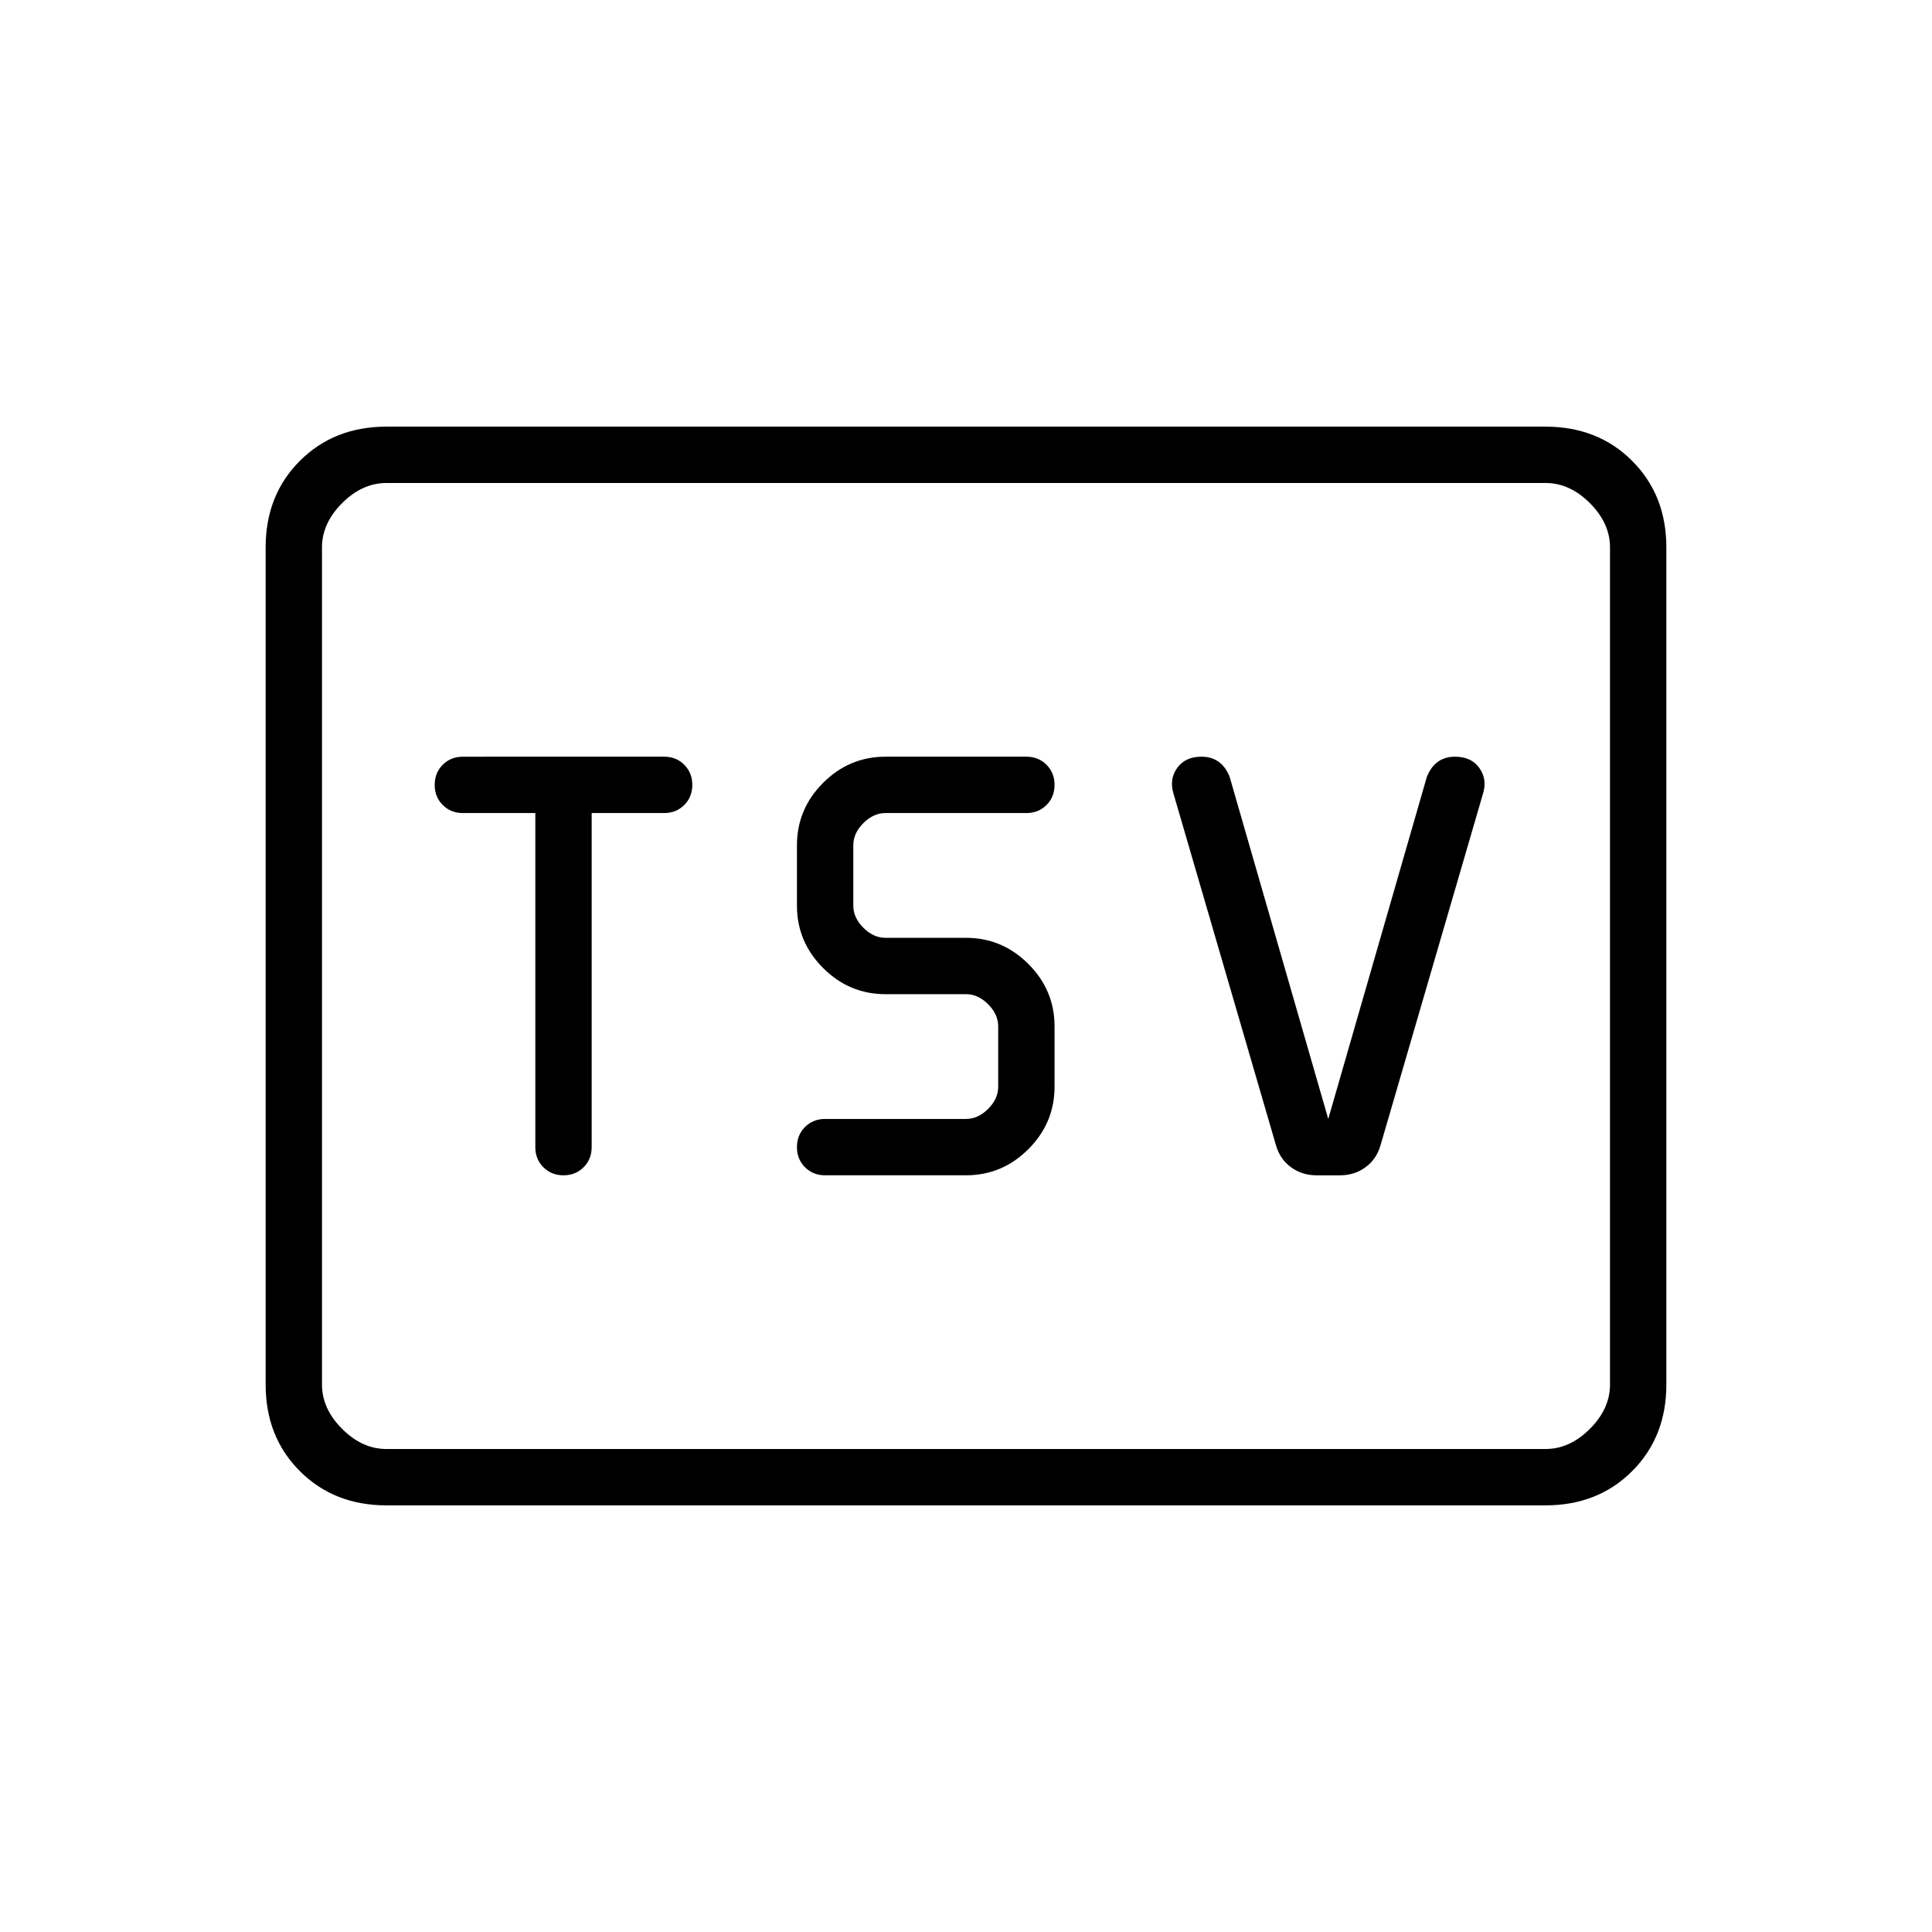 <svg xmlns="http://www.w3.org/2000/svg" height="24" viewBox="0 -960 960 960" width="24"><path d="M280-376q6 0 10-4t4-10v-166h36q6 0 10-4t4-10q0-6-4-10t-10-4H230q-6 0-10 4t-4 10q0 6 4 10t10 4h36v166q0 6 4 10t10 4Zm200 0q18 0 31-13t13-31v-30q0-18-13-31t-31-13h-40q-6 0-11-5t-5-11v-30q0-6 5-11t11-5h70q6 0 10-4t4-10q0-6-4-10t-10-4h-70q-18 0-31 13t-13 31v30q0 18 13 31t31 13h40q6 0 11 5t5 11v30q0 6-5 11t-11 5h-70q-6 0-10 4t-4 10q0 6 4 10t10 4h70Zm180-28-49-170q-2-5-5.5-7.5T597-584q-8 0-12 5.5t-2 12.5l51 175q2 7 7.5 11t12.5 4h12q7 0 12.5-4t7.5-11l51-175q2-7-2-12.5t-12-5.5q-5 0-8.5 2.5T709-574l-49 170ZM192-212q-26 0-43-17t-17-43v-416q0-26 17-43t43-17h576q26 0 43 17t17 43v416q0 26-17 43t-43 17H192Zm0-28h576q12 0 22-10t10-22v-416q0-12-10-22t-22-10H192q-12 0-22 10t-10 22v416q0 12 10 22t22 10Zm-32 0v-480 480Z"/></svg>